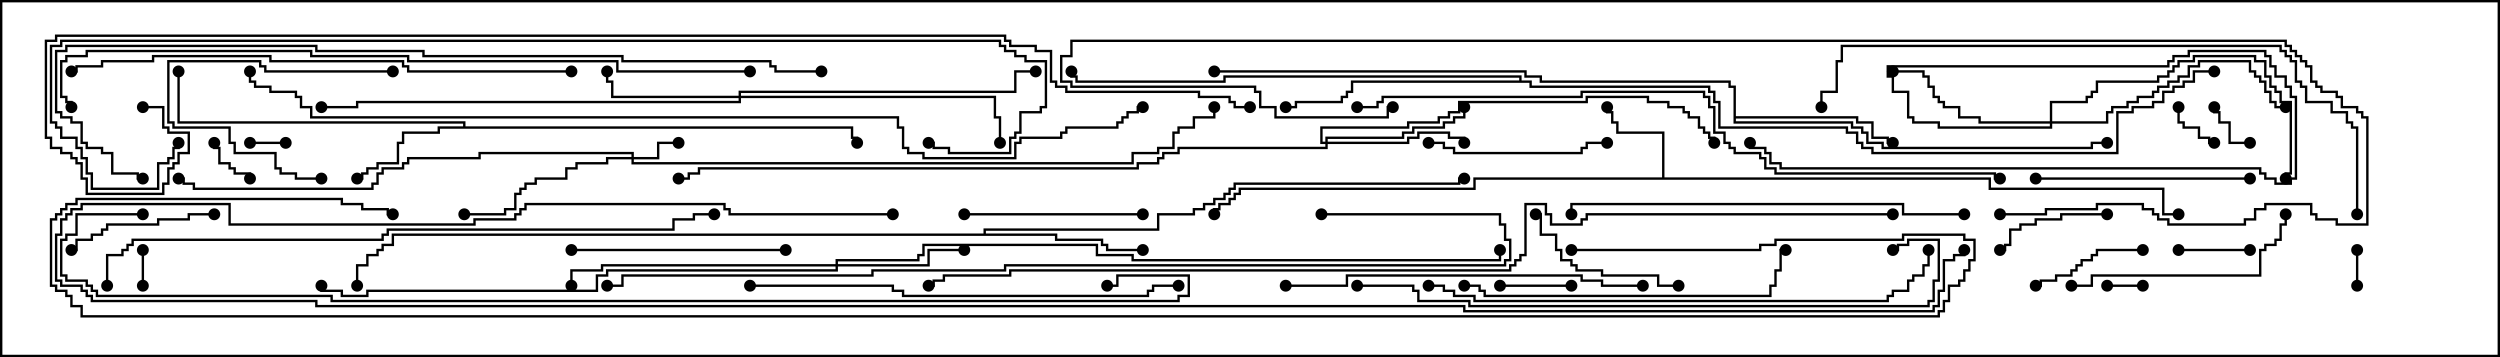 <svg version="1.1" width="105" height="15" xmlns="http://www.w3.org/2000/svg"><path d="M69.807,7.45L69.807,5.621L67.879,5.621L67.879,5.193L67.664,5.193L67.664,4.764L67.45,4.764L67.45,4.5L67.55,4.5L67.55,4.664L67.764,4.664L67.764,5.093L67.979,5.093L67.979,5.521L69.907,5.521L69.907,7.45L83.621,7.45L83.621,7.879L90.907,7.879L90.907,8.95L91.5,8.95L91.5,9.05L90.807,9.05L90.807,7.979L83.521,7.979L83.521,7.55L61.979,7.55L61.979,7.979L52.121,7.979L52.121,8.193L51.907,8.193L51.907,8.407L51.693,8.407L51.693,8.621L51.264,8.621L51.264,8.836L51.05,8.836L51.05,9L50.95,9L50.95,8.736L51.164,8.736L51.164,8.521L51.593,8.521L51.593,8.307L51.807,8.307L51.807,8.093L52.021,8.093L52.021,7.879L61.879,7.879L61.879,7.45z" stroke="none"/><path d="M19.45,5.307L19.45,5.193L7.45,5.193L7.45,3L7.55,3L7.55,5.093L19.55,5.093L19.55,5.307L35.836,5.307L35.836,5.736L36.05,5.736L36.05,6L35.95,6L35.95,5.836L35.736,5.836L35.736,5.407L18.479,5.407L18.479,5.621L16.979,5.621L16.979,6.05L16.764,6.05L16.764,6.907L15.907,6.907L15.907,7.121L15.479,7.121L15.479,7.336L15.264,7.336L15.264,7.55L15,7.55L15,7.45L15.164,7.45L15.164,7.236L15.379,7.236L15.379,7.021L15.807,7.021L15.807,6.807L16.664,6.807L16.664,5.95L16.879,5.95L16.879,5.521L18.379,5.521L18.379,5.307z" stroke="none"/><path d="M41.307,9.807L41.307,9.593L48.593,9.593L48.593,8.95L50.093,8.95L50.093,8.736L50.521,8.736L50.521,8.521L50.95,8.521L50.95,8.307L51.379,8.307L51.379,8.093L51.593,8.093L51.593,7.879L51.807,7.879L51.807,7.664L61.236,7.664L61.236,7.45L61.5,7.45L61.5,7.55L61.336,7.55L61.336,7.764L51.907,7.764L51.907,7.979L51.693,7.979L51.693,8.193L51.479,8.193L51.479,8.407L51.05,8.407L51.05,8.621L50.621,8.621L50.621,8.836L50.193,8.836L50.193,9.05L48.693,9.05L48.693,9.693L41.407,9.693L41.407,9.807L44.407,9.807L44.407,10.021L46.336,10.021L46.336,10.236L46.55,10.236L46.55,10.45L48,10.45L48,10.55L46.45,10.55L46.45,10.336L46.236,10.336L46.236,10.121L44.307,10.121L44.307,9.907L16.55,9.907L16.55,10.336L16.121,10.336L16.121,10.55L15.907,10.55L15.907,10.764L15.479,10.764L15.479,11.193L15.05,11.193L15.05,12L14.95,12L14.95,11.093L15.379,11.093L15.379,10.664L15.807,10.664L15.807,10.45L16.021,10.45L16.021,10.236L16.45,10.236L16.45,9.807z" stroke="none"/><path d="M72.807,3.693L72.593,3.693L72.593,3.479L64.664,3.479L64.664,3.264L64.021,3.264L64.021,3.05L51,3.05L51,2.95L64.121,2.95L64.121,3.164L64.764,3.164L64.764,3.379L72.693,3.379L72.693,3.593L72.907,3.593L72.907,4.879L78.05,4.879L78.05,5.093L78.693,5.093L78.693,5.736L79.336,5.736L79.336,5.95L79.5,5.95L79.5,6.05L79.236,6.05L79.236,5.836L78.593,5.836L78.593,5.193L77.95,5.193L77.95,4.979L72.907,4.979L72.907,5.093L77.836,5.093L77.836,5.307L78.264,5.307L78.264,5.521L78.479,5.521L78.479,5.95L79.121,5.95L79.121,6.164L87.807,6.164L87.807,5.95L88.5,5.95L88.5,6.05L87.907,6.05L87.907,6.264L79.021,6.264L79.021,6.05L78.379,6.05L78.379,5.621L78.164,5.621L78.164,5.407L77.736,5.407L77.736,5.193L72.807,5.193z" stroke="none"/><path d="M63.807,3.379L63.807,3.264L51.479,3.264L51.479,3.479L45.164,3.479L45.164,3.264L44.95,3.264L44.95,3L45.05,3L45.05,3.164L45.264,3.164L45.264,3.379L51.379,3.379L51.379,3.164L63.907,3.164L63.907,3.379L64.336,3.379L64.336,3.593L71.836,3.593L71.836,3.807L72.05,3.807L72.05,4.236L72.264,4.236L72.264,5.307L77.621,5.307L77.621,5.521L78.05,5.521L78.05,5.95L78.264,5.95L78.264,6.164L78.693,6.164L78.693,6.379L88.879,6.379L88.879,4.664L89.521,4.664L89.521,4.45L90.379,4.45L90.379,4.236L90.807,4.236L90.807,3.807L91.236,3.807L91.236,3.593L91.664,3.593L91.664,3.379L92.093,3.379L92.093,2.95L93,2.95L93,3.05L92.193,3.05L92.193,3.479L91.764,3.479L91.764,3.693L91.336,3.693L91.336,3.907L90.907,3.907L90.907,4.336L90.479,4.336L90.479,4.55L89.621,4.55L89.621,4.764L88.979,4.764L88.979,6.479L78.593,6.479L78.593,6.264L78.164,6.264L78.164,6.05L77.95,6.05L77.95,5.621L77.521,5.621L77.521,5.407L72.164,5.407L72.164,4.336L71.95,4.336L71.95,3.907L71.736,3.907L71.736,3.693L64.236,3.693L64.236,3.479L56.836,3.479L56.836,3.907L56.621,3.907L56.621,4.121L56.407,4.121L56.407,4.336L54.479,4.336L54.479,4.55L54,4.55L54,4.45L54.379,4.45L54.379,4.236L56.307,4.236L56.307,4.021L56.521,4.021L56.521,3.807L56.736,3.807L56.736,3.379z" stroke="none"/><path d="M26.521,6.593L26.521,6.479L20.193,6.479L20.193,6.693L17.193,6.693L17.193,6.907L16.979,6.907L16.979,7.121L16.121,7.121L16.121,7.336L15.907,7.336L15.907,7.764L15.693,7.764L15.693,7.979L8.093,7.979L8.093,7.764L7.664,7.764L7.664,7.55L7.5,7.55L7.5,7.45L7.764,7.45L7.764,7.664L8.193,7.664L8.193,7.879L15.593,7.879L15.593,7.664L15.807,7.664L15.807,7.236L16.021,7.236L16.021,7.021L16.879,7.021L16.879,6.807L17.093,6.807L17.093,6.593L20.093,6.593L20.093,6.379L26.621,6.379L26.621,6.593L27.593,6.593L27.593,5.95L28.5,5.95L28.5,6.05L27.693,6.05L27.693,6.693L26.621,6.693L26.621,6.807L47.521,6.807L47.521,6.379L48.593,6.379L48.593,6.164L49.236,6.164L49.236,5.521L49.45,5.521L49.45,5.307L50.093,5.307L50.093,4.879L50.95,4.879L50.95,4.5L51.05,4.5L51.05,4.979L50.193,4.979L50.193,5.407L49.55,5.407L49.55,5.621L49.336,5.621L49.336,6.264L48.693,6.264L48.693,6.479L47.621,6.479L47.621,6.907L26.521,6.907L26.521,6.693L25.55,6.693L25.55,6.907L24.264,6.907L24.264,7.121L23.836,7.121L23.836,7.55L22.55,7.55L22.55,7.764L22.121,7.764L22.121,7.979L21.907,7.979L21.907,8.193L21.693,8.193L21.693,8.836L21.264,8.836L21.264,9.05L19.5,9.05L19.5,8.95L21.164,8.95L21.164,8.736L21.593,8.736L21.593,8.093L21.807,8.093L21.807,7.879L22.021,7.879L22.021,7.664L22.45,7.664L22.45,7.45L23.736,7.45L23.736,7.021L24.164,7.021L24.164,6.807L25.45,6.807L25.45,6.593z" stroke="none"/><path d="M35.093,11.093L35.093,10.879L38.521,10.879L38.521,10.664L38.736,10.664L38.736,10.236L46.121,10.236L46.121,10.664L47.621,10.664L47.621,10.879L62.95,10.879L62.95,10.5L63.05,10.5L63.05,10.979L47.521,10.979L47.521,10.764L46.021,10.764L46.021,10.336L38.836,10.336L38.836,10.764L38.621,10.764L38.621,10.979L35.193,10.979L35.193,11.093L38.95,11.093L38.95,10.45L40.5,10.45L40.5,10.55L39.05,10.55L39.05,11.193L35.193,11.193L35.193,11.407L25.55,11.407L25.55,11.621L25.121,11.621L25.121,12.264L15.479,12.264L15.479,12.479L14.307,12.479L14.307,12.264L13.45,12.264L13.45,12L13.55,12L13.55,12.164L14.407,12.164L14.407,12.379L15.379,12.379L15.379,12.164L25.021,12.164L25.021,11.521L25.45,11.521L25.45,11.307L35.093,11.307L35.093,11.193L25.336,11.193L25.336,11.407L24.05,11.407L24.05,12L23.95,12L23.95,11.307L25.236,11.307L25.236,11.093z" stroke="none"/><path d="M31.021,4.021L31.021,3.807L42.593,3.807L42.593,2.95L43.5,2.95L43.5,3.05L42.693,3.05L42.693,3.907L31.121,3.907L31.121,4.021L41.836,4.021L41.836,4.879L42.05,4.879L42.05,6L41.95,6L41.95,4.979L41.736,4.979L41.736,4.121L31.121,4.121L31.121,4.336L15.05,4.336L15.05,4.55L13.5,4.55L13.5,4.45L14.95,4.45L14.95,4.236L31.021,4.236L31.021,4.121L25.664,4.121L25.664,3.479L25.45,3.479L25.45,3L25.55,3L25.55,3.379L25.764,3.379L25.764,4.021z" stroke="none"/><path d="M55.664,5.95L55.664,5.736L58.879,5.736L58.879,5.521L59.307,5.521L59.307,5.307L60.593,5.307L60.593,5.093L61.021,5.093L61.021,4.879L61.45,4.879L61.45,4.5L61.55,4.5L61.55,4.979L61.121,4.979L61.121,5.193L60.693,5.193L60.693,5.407L59.407,5.407L59.407,5.621L58.979,5.621L58.979,5.836L55.764,5.836L55.764,5.95L59.093,5.95L59.093,5.736L59.521,5.736L59.521,5.521L60.907,5.521L60.907,5.736L61.55,5.736L61.55,6L61.45,6L61.45,5.836L60.807,5.836L60.807,5.621L59.621,5.621L59.621,5.836L59.193,5.836L59.193,6.05L55.764,6.05L55.764,6.264L49.55,6.264L49.55,6.479L48.907,6.479L48.907,6.693L48.693,6.693L48.693,6.907L47.836,6.907L47.836,7.121L29.407,7.121L29.407,7.336L28.979,7.336L28.979,7.55L28.5,7.55L28.5,7.45L28.879,7.45L28.879,7.236L29.307,7.236L29.307,7.021L47.736,7.021L47.736,6.807L48.593,6.807L48.593,6.593L48.807,6.593L48.807,6.379L49.45,6.379L49.45,6.164L55.664,6.164L55.664,6.05L55.45,6.05L55.45,5.307L59.093,5.307L59.093,5.093L60.379,5.093L60.379,4.879L60.807,4.879L60.807,4.664L61.236,4.664L61.236,4.236L66.593,4.236L66.593,4.021L69.264,4.021L69.264,4.236L70.121,4.236L70.121,4.45L70.764,4.45L70.764,4.664L70.979,4.664L70.979,4.879L71.407,4.879L71.407,5.307L71.621,5.307L71.621,5.521L71.836,5.521L71.836,5.736L72.05,5.736L72.05,6L71.95,6L71.95,5.836L71.736,5.836L71.736,5.621L71.521,5.621L71.521,5.407L71.307,5.407L71.307,4.979L70.879,4.979L70.879,4.764L70.664,4.764L70.664,4.55L70.021,4.55L70.021,4.336L69.164,4.336L69.164,4.121L66.693,4.121L66.693,4.336L61.336,4.336L61.336,4.764L60.907,4.764L60.907,4.979L60.479,4.979L60.479,5.193L59.193,5.193L59.193,5.407L55.55,5.407L55.55,5.95z" stroke="none"/><path d="M86.093,5.093L86.093,4.236L87.593,4.236L87.593,4.021L87.807,4.021L87.807,3.807L88.021,3.807L88.021,3.379L90.593,3.379L90.593,3.164L91.021,3.164L91.021,2.95L91.236,2.95L91.236,2.736L91.45,2.736L91.45,2.521L92.093,2.521L92.093,2.307L94.764,2.307L94.764,2.521L95.193,2.521L95.193,3.164L95.407,3.164L95.407,3.593L95.621,3.593L95.621,3.807L95.836,3.807L95.836,4.236L96.264,4.236L96.264,7.336L96.05,7.336L96.05,7.5L95.95,7.5L95.95,7.236L96.164,7.236L96.164,4.336L95.736,4.336L95.736,3.907L95.521,3.907L95.521,3.693L95.307,3.693L95.307,3.264L95.093,3.264L95.093,2.621L94.664,2.621L94.664,2.407L92.193,2.407L92.193,2.621L91.55,2.621L91.55,2.836L91.336,2.836L91.336,3.05L91.121,3.05L91.121,3.264L90.693,3.264L90.693,3.479L88.121,3.479L88.121,3.907L87.907,3.907L87.907,4.121L87.693,4.121L87.693,4.336L86.193,4.336L86.193,5.093L88.45,5.093L88.45,4.664L88.664,4.664L88.664,4.45L89.307,4.45L89.307,4.236L89.736,4.236L89.736,4.021L90.379,4.021L90.379,3.807L90.593,3.807L90.593,3.593L91.021,3.593L91.021,3.379L91.45,3.379L91.45,3.164L91.879,3.164L91.879,2.736L92.307,2.736L92.307,2.521L94.55,2.521L94.55,2.95L94.764,2.95L94.764,3.164L94.979,3.164L94.979,3.379L95.193,3.379L95.193,3.807L95.407,3.807L95.407,4.236L95.621,4.236L95.621,4.45L96,4.45L96,4.55L95.521,4.55L95.521,4.336L95.307,4.336L95.307,3.907L95.093,3.907L95.093,3.479L94.879,3.479L94.879,3.264L94.664,3.264L94.664,3.05L94.45,3.05L94.45,2.621L92.407,2.621L92.407,2.836L91.979,2.836L91.979,3.264L91.55,3.264L91.55,3.479L91.121,3.479L91.121,3.693L90.693,3.693L90.693,3.907L90.479,3.907L90.479,4.121L89.836,4.121L89.836,4.336L89.407,4.336L89.407,4.55L88.764,4.55L88.764,4.764L88.55,4.764L88.55,5.193L86.193,5.193L86.193,5.407L81.379,5.407L81.379,5.193L80.307,5.193L80.307,4.979L80.093,4.979L80.093,3.907L79.45,3.907L79.45,3.264L79.236,3.264L79.236,2.736L91.021,2.736L91.021,2.521L91.236,2.521L91.236,2.307L91.879,2.307L91.879,2.093L95.193,2.093L95.193,2.307L95.407,2.307L95.407,2.736L95.621,2.736L95.621,3.164L96.05,3.164L96.05,3.593L96.264,3.593L96.264,4.021L96.479,4.021L96.479,7.55L96.264,7.55L96.264,7.764L95.521,7.764L95.521,7.55L95.093,7.55L95.093,7.336L94.879,7.336L94.879,7.121L74.736,7.121L74.736,6.907L74.307,6.907L74.307,6.479L74.093,6.479L74.093,6.264L73.45,6.264L73.45,6L73.55,6L73.55,6.164L74.193,6.164L74.193,6.379L74.407,6.379L74.407,6.807L74.836,6.807L74.836,7.021L94.979,7.021L94.979,7.236L95.193,7.236L95.193,7.45L95.621,7.45L95.621,7.664L96.164,7.664L96.164,7.45L96.379,7.45L96.379,4.121L96.164,4.121L96.164,3.693L95.95,3.693L95.95,3.264L95.521,3.264L95.521,2.836L95.307,2.836L95.307,2.407L95.093,2.407L95.093,2.193L91.979,2.193L91.979,2.407L91.336,2.407L91.336,2.621L91.121,2.621L91.121,2.836L79.336,2.836L79.336,3.164L79.55,3.164L79.55,3.807L80.193,3.807L80.193,4.879L80.407,4.879L80.407,5.093L81.479,5.093L81.479,5.307L86.093,5.307L86.093,5.193L83.093,5.193L83.093,4.979L82.236,4.979L82.236,4.55L81.593,4.55L81.593,4.336L81.379,4.336L81.379,4.121L81.164,4.121L81.164,3.693L80.95,3.693L80.95,3.264L80.736,3.264L80.736,3.05L79.5,3.05L79.5,2.95L80.836,2.95L80.836,3.164L81.05,3.164L81.05,3.593L81.264,3.593L81.264,4.021L81.479,4.021L81.479,4.236L81.693,4.236L81.693,4.45L82.336,4.45L82.336,4.879L83.193,4.879L83.193,5.093z" stroke="none"/><path d="M6.05,12L5.95,12L5.95,10.5L6.05,10.5z" stroke="none"/><path d="M88.5,12.05L88.5,11.95L90,11.95L90,12.05z" stroke="none"/><path d="M12,5.95L12,6.05L10.5,6.05L10.5,5.95z" stroke="none"/><path d="M98.95,10.5L99.05,10.5L99.05,12L98.95,12z" stroke="none"/><path d="M10.55,7.5L10.45,7.5L10.45,7.336L9.807,7.336L9.807,7.121L9.593,7.121L9.593,6.907L9.164,6.907L9.164,6.264L8.95,6.264L8.95,6L9.05,6L9.05,6.164L9.264,6.164L9.264,6.807L9.693,6.807L9.693,7.021L9.907,7.021L9.907,7.236L10.55,7.236z" stroke="none"/><path d="M94.5,5.95L94.5,6.05L93.593,6.05L93.593,5.193L93.164,5.193L93.164,4.764L92.95,4.764L92.95,4.5L93.05,4.5L93.05,4.664L93.264,4.664L93.264,5.093L93.693,5.093L93.693,5.95z" stroke="none"/><path d="M91.45,4.5L91.55,4.5L91.55,5.093L91.764,5.093L91.764,5.307L92.407,5.307L92.407,5.736L92.836,5.736L92.836,5.95L93,5.95L93,6.05L92.736,6.05L92.736,5.836L92.307,5.836L92.307,5.407L91.664,5.407L91.664,5.193L91.45,5.193z" stroke="none"/><path d="M94.5,10.45L94.5,10.55L91.5,10.55L91.5,10.45z" stroke="none"/><path d="M66,11.95L66,12.05L63,12.05L63,11.95z" stroke="none"/><path d="M88.5,8.95L88.5,9.05L86.621,9.05L86.621,9.264L85.55,9.264L85.55,9.479L84.907,9.479L84.907,9.693L84.479,9.693L84.479,10.336L84.264,10.336L84.264,10.55L84,10.55L84,10.45L84.164,10.45L84.164,10.236L84.379,10.236L84.379,9.593L84.807,9.593L84.807,9.379L85.45,9.379L85.45,9.164L86.521,9.164L86.521,8.95z" stroke="none"/><path d="M90,10.45L90,10.55L88.121,10.55L88.121,10.764L87.907,10.764L87.907,10.979L87.479,10.979L87.479,11.193L87.264,11.193L87.264,11.407L87.05,11.407L87.05,11.621L86.407,11.621L86.407,11.836L85.764,11.836L85.764,12.05L85.5,12.05L85.5,11.95L85.664,11.95L85.664,11.736L86.307,11.736L86.307,11.521L86.95,11.521L86.95,11.307L87.164,11.307L87.164,11.093L87.379,11.093L87.379,10.879L87.807,10.879L87.807,10.664L88.021,10.664L88.021,10.45z" stroke="none"/><path d="M16.5,2.95L16.5,3.05L11.093,3.05L11.093,2.836L10.879,2.836L10.879,2.621L7.121,2.621L7.121,5.093L7.336,5.093L7.336,5.307L9.693,5.307L9.693,5.95L9.907,5.95L9.907,6.379L11.621,6.379L11.621,7.021L11.836,7.021L11.836,7.236L12.479,7.236L12.479,7.45L13.5,7.45L13.5,7.55L12.379,7.55L12.379,7.336L11.736,7.336L11.736,7.121L11.521,7.121L11.521,6.479L9.807,6.479L9.807,6.05L9.593,6.05L9.593,5.407L7.236,5.407L7.236,5.193L7.021,5.193L7.021,2.521L10.979,2.521L10.979,2.736L11.193,2.736L11.193,2.95z" stroke="none"/><path d="M9,8.95L9,9.05L7.979,9.05L7.979,9.264L6.693,9.264L6.693,9.479L4.55,9.479L4.55,9.693L4.336,9.693L4.336,9.907L3.907,9.907L3.907,10.121L3.264,10.121L3.264,10.55L3,10.55L3,10.45L3.164,10.45L3.164,10.021L3.807,10.021L3.807,9.807L4.236,9.807L4.236,9.593L4.45,9.593L4.45,9.379L6.593,9.379L6.593,9.164L7.879,9.164L7.879,8.95z" stroke="none"/><path d="M70.5,11.95L70.5,12.05L69.593,12.05L69.593,11.621L67.236,11.621L67.236,11.407L66.164,11.407L66.164,11.193L65.95,11.193L65.95,10.979L65.521,10.979L65.521,10.55L65.307,10.55L65.307,9.907L64.664,9.907L64.664,9.05L64.5,9.05L64.5,8.95L64.764,8.95L64.764,9.807L65.407,9.807L65.407,10.45L65.621,10.45L65.621,10.879L66.05,10.879L66.05,11.093L66.264,11.093L66.264,11.307L67.336,11.307L67.336,11.521L69.693,11.521L69.693,11.95z" stroke="none"/><path d="M48,8.95L48,9.05L40.5,9.05L40.5,8.95z" stroke="none"/><path d="M60,6.05L60,5.95L60.693,5.95L60.693,6.164L61.121,6.164L61.121,6.379L66.379,6.379L66.379,6.164L66.593,6.164L66.593,5.95L67.5,5.95L67.5,6.05L66.693,6.05L66.693,6.264L66.479,6.264L66.479,6.479L61.021,6.479L61.021,6.264L60.593,6.264L60.593,6.05z" stroke="none"/><path d="M85.5,7.55L85.5,7.45L94.5,7.45L94.5,7.55z" stroke="none"/><path d="M33,10.45L33,10.55L24,10.55L24,10.45z" stroke="none"/><path d="M87,12.05L87,11.95L87.807,11.95L87.807,11.521L94.879,11.521L94.879,10.45L95.093,10.45L95.093,10.236L95.521,10.236L95.521,10.021L95.736,10.021L95.736,9.379L95.95,9.379L95.95,9L96.05,9L96.05,9.479L95.836,9.479L95.836,10.121L95.621,10.121L95.621,10.336L95.193,10.336L95.193,10.55L94.979,10.55L94.979,11.621L87.907,11.621L87.907,12.05z" stroke="none"/><path d="M61.5,12.05L61.5,11.95L62.193,11.95L62.193,12.164L62.407,12.164L62.407,12.379L74.307,12.379L74.307,11.95L74.521,11.95L74.521,11.307L74.736,11.307L74.736,10.45L75,10.45L75,10.55L74.836,10.55L74.836,11.407L74.621,11.407L74.621,12.05L74.407,12.05L74.407,12.479L62.307,12.479L62.307,12.264L62.093,12.264L62.093,12.05z" stroke="none"/><path d="M69,11.95L69,12.05L67.236,12.05L67.236,11.836L66.379,11.836L66.379,11.621L56.621,11.621L56.621,12.05L54,12.05L54,11.95L56.521,11.95L56.521,11.521L66.479,11.521L66.479,11.736L67.336,11.736L67.336,11.95z" stroke="none"/><path d="M82.5,8.95L82.5,9.05L79.879,9.05L79.879,8.621L66.05,8.621L66.05,9L65.95,9L65.95,8.521L79.979,8.521L79.979,8.95z" stroke="none"/><path d="M31.5,12.05L31.5,11.95L37.55,11.95L37.55,12.164L37.979,12.164L37.979,12.379L48.164,12.379L48.164,12.164L48.379,12.164L48.379,11.95L49.5,11.95L49.5,12.05L48.479,12.05L48.479,12.264L48.264,12.264L48.264,12.479L37.879,12.479L37.879,12.264L37.45,12.264L37.45,12.05z" stroke="none"/><path d="M24,2.95L24,3.05L17.093,3.05L17.093,2.836L16.879,2.836L16.879,2.621L11.307,2.621L11.307,2.407L6.479,2.407L6.479,2.621L4.336,2.621L4.336,2.836L3.264,2.836L3.264,3.05L3,3.05L3,2.95L3.164,2.95L3.164,2.736L4.236,2.736L4.236,2.521L6.379,2.521L6.379,2.307L11.407,2.307L11.407,2.521L16.979,2.521L16.979,2.736L17.193,2.736L17.193,2.95z" stroke="none"/><path d="M60,12.05L60,11.95L60.693,11.95L60.693,12.164L61.121,12.164L61.121,12.379L61.979,12.379L61.979,12.593L79.236,12.593L79.236,12.379L79.45,12.379L79.45,12.164L80.093,12.164L80.093,11.736L80.307,11.736L80.307,11.521L80.736,11.521L80.736,11.093L80.95,11.093L80.95,10.5L81.05,10.5L81.05,11.193L80.836,11.193L80.836,11.621L80.407,11.621L80.407,11.836L80.193,11.836L80.193,12.264L79.55,12.264L79.55,12.479L79.336,12.479L79.336,12.693L61.879,12.693L61.879,12.479L61.021,12.479L61.021,12.264L60.593,12.264L60.593,12.05z" stroke="none"/><path d="M57,12.05L57,11.95L59.407,11.95L59.407,12.164L59.621,12.164L59.621,12.593L61.764,12.593L61.764,12.807L80.95,12.807L80.95,12.593L81.164,12.593L81.164,11.736L81.379,11.736L81.379,10.121L80.193,10.121L80.193,10.336L79.764,10.336L79.764,10.55L79.5,10.55L79.5,10.45L79.664,10.45L79.664,10.236L80.093,10.236L80.093,10.021L81.479,10.021L81.479,11.836L81.264,11.836L81.264,12.693L81.05,12.693L81.05,12.907L61.664,12.907L61.664,12.693L59.521,12.693L59.521,12.264L59.307,12.264L59.307,12.05z" stroke="none"/><path d="M99.05,9L98.95,9L98.95,5.407L98.736,5.407L98.736,5.193L98.521,5.193L98.521,4.764L97.879,4.764L97.879,4.336L96.807,4.336L96.807,3.693L96.593,3.693L96.593,3.479L96.379,3.479L96.379,2.621L96.164,2.621L96.164,2.407L95.95,2.407L95.95,2.193L95.736,2.193L95.736,1.979L77.407,1.979L77.407,2.621L77.193,2.621L77.193,3.907L76.55,3.907L76.55,4.5L76.45,4.5L76.45,3.807L77.093,3.807L77.093,2.521L77.307,2.521L77.307,1.879L95.836,1.879L95.836,2.093L96.05,2.093L96.05,2.307L96.264,2.307L96.264,2.521L96.479,2.521L96.479,3.379L96.693,3.379L96.693,3.593L96.907,3.593L96.907,4.236L97.979,4.236L97.979,4.664L98.621,4.664L98.621,5.093L98.836,5.093L98.836,5.307L99.05,5.307z" stroke="none"/><path d="M4.55,12L4.45,12L4.45,10.664L5.093,10.664L5.093,10.45L5.307,10.45L5.307,10.236L5.521,10.236L5.521,10.021L16.021,10.021L16.021,9.807L16.236,9.807L16.236,9.593L28.236,9.593L28.236,9.164L29.093,9.164L29.093,8.95L30,8.95L30,9.05L29.193,9.05L29.193,9.264L28.336,9.264L28.336,9.693L16.336,9.693L16.336,9.907L16.121,9.907L16.121,10.121L5.621,10.121L5.621,10.336L5.407,10.336L5.407,10.55L5.193,10.55L5.193,10.764L4.55,10.764z" stroke="none"/><path d="M84,9.05L84,8.95L85.879,8.95L85.879,8.736L88.021,8.736L88.021,8.521L90.05,8.521L90.05,8.736L90.479,8.736L90.479,8.95L90.693,8.95L90.693,9.164L91.121,9.164L91.121,9.379L94.236,9.379L94.236,9.164L94.664,9.164L94.664,8.736L95.093,8.736L95.093,8.521L97.121,8.521L97.121,8.95L97.336,8.95L97.336,9.164L98.193,9.164L98.193,9.379L99.379,9.379L99.379,4.979L99.164,4.979L99.164,4.764L98.95,4.764L98.95,4.55L98.307,4.55L98.307,4.121L98.093,4.121L98.093,3.907L97.45,3.907L97.45,3.693L97.236,3.693L97.236,3.479L97.021,3.479L97.021,2.836L96.807,2.836L96.807,2.621L96.593,2.621L96.593,2.407L96.379,2.407L96.379,2.193L96.164,2.193L96.164,1.979L95.95,1.979L95.95,1.764L45.05,1.764L45.05,2.407L44.621,2.407L44.621,3.379L45.05,3.379L45.05,3.593L52.764,3.593L52.764,3.807L52.979,3.807L52.979,4.45L53.621,4.45L53.621,4.879L58.236,4.879L58.236,4.45L58.5,4.45L58.5,4.55L58.336,4.55L58.336,4.979L53.521,4.979L53.521,4.55L52.879,4.55L52.879,3.907L52.664,3.907L52.664,3.693L44.95,3.693L44.95,3.479L44.521,3.479L44.521,2.307L44.95,2.307L44.95,1.664L96.05,1.664L96.05,1.879L96.264,1.879L96.264,2.093L96.479,2.093L96.479,2.307L96.693,2.307L96.693,2.521L96.907,2.521L96.907,2.736L97.121,2.736L97.121,3.379L97.336,3.379L97.336,3.593L97.55,3.593L97.55,3.807L98.193,3.807L98.193,4.021L98.407,4.021L98.407,4.45L99.05,4.45L99.05,4.664L99.264,4.664L99.264,4.879L99.479,4.879L99.479,9.479L98.093,9.479L98.093,9.264L97.236,9.264L97.236,9.05L97.021,9.05L97.021,8.621L95.193,8.621L95.193,8.836L94.764,8.836L94.764,9.264L94.336,9.264L94.336,9.479L91.021,9.479L91.021,9.264L90.593,9.264L90.593,9.05L90.379,9.05L90.379,8.836L89.95,8.836L89.95,8.621L88.121,8.621L88.121,8.836L85.979,8.836L85.979,9.05z" stroke="none"/><path d="M57,4.55L57,4.45L57.807,4.45L57.807,4.236L58.021,4.236L58.021,4.021L66.379,4.021L66.379,3.807L71.621,3.807L71.621,4.021L71.836,4.021L71.836,4.45L72.05,4.45L72.05,5.521L72.479,5.521L72.479,5.95L72.693,5.95L72.693,6.164L72.907,6.164L72.907,6.379L73.979,6.379L73.979,6.593L74.193,6.593L74.193,7.021L74.621,7.021L74.621,7.236L83.836,7.236L83.836,7.45L84,7.45L84,7.55L83.736,7.55L83.736,7.336L74.521,7.336L74.521,7.121L74.093,7.121L74.093,6.693L73.879,6.693L73.879,6.479L72.807,6.479L72.807,6.264L72.593,6.264L72.593,6.05L72.379,6.05L72.379,5.621L71.95,5.621L71.95,4.55L71.736,4.55L71.736,4.121L71.521,4.121L71.521,3.907L66.479,3.907L66.479,4.121L58.121,4.121L58.121,4.336L57.907,4.336L57.907,4.55z" stroke="none"/><path d="M31.5,2.95L31.5,3.05L25.879,3.05L25.879,2.621L17.093,2.621L17.093,2.407L13.021,2.407L13.021,2.193L3.693,2.193L3.693,2.407L2.836,2.407L2.836,2.621L2.621,2.621L2.621,4.021L2.836,4.021L2.836,4.236L3.05,4.236L3.05,4.5L2.95,4.5L2.95,4.336L2.736,4.336L2.736,4.121L2.521,4.121L2.521,2.521L2.736,2.521L2.736,2.307L3.593,2.307L3.593,2.093L13.121,2.093L13.121,2.307L17.193,2.307L17.193,2.521L25.979,2.521L25.979,2.95z" stroke="none"/><path d="M34.5,2.95L34.5,3.05L32.521,3.05L32.521,2.836L32.307,2.836L32.307,2.621L26.093,2.621L26.093,2.407L17.736,2.407L17.736,2.193L13.236,2.193L13.236,1.979L2.836,1.979L2.836,2.193L2.407,2.193L2.407,4.664L2.621,4.664L2.621,4.879L3.05,4.879L3.05,5.093L3.479,5.093L3.479,5.95L3.693,5.95L3.693,6.164L4.336,6.164L4.336,6.379L4.764,6.379L4.764,7.236L5.836,7.236L5.836,7.45L6,7.45L6,7.55L5.736,7.55L5.736,7.336L4.664,7.336L4.664,6.479L4.236,6.479L4.236,6.264L3.593,6.264L3.593,6.05L3.379,6.05L3.379,5.193L2.95,5.193L2.95,4.979L2.521,4.979L2.521,4.764L2.307,4.764L2.307,2.093L2.736,2.093L2.736,1.879L13.336,1.879L13.336,2.093L17.836,2.093L17.836,2.307L26.193,2.307L26.193,2.521L32.407,2.521L32.407,2.736L32.621,2.736L32.621,2.95z" stroke="none"/><path d="M55.5,9.05L55.5,8.95L63.05,8.95L63.05,9.379L63.264,9.379L63.264,10.021L63.479,10.021L63.479,10.979L63.264,10.979L63.264,11.193L42.264,11.193L42.264,11.407L36.693,11.407L36.693,11.621L26.193,11.621L26.193,12.05L25.5,12.05L25.5,11.95L26.093,11.95L26.093,11.521L36.593,11.521L36.593,11.307L42.164,11.307L42.164,11.093L63.164,11.093L63.164,10.879L63.379,10.879L63.379,10.121L63.164,10.121L63.164,9.479L62.95,9.479L62.95,9.05z" stroke="none"/><path d="M7.45,6L7.55,6L7.55,6.264L7.336,6.264L7.336,6.693L7.121,6.693L7.121,6.907L6.693,6.907L6.693,7.979L3.807,7.979L3.807,7.336L3.593,7.336L3.593,6.693L3.379,6.693L3.379,6.264L3.164,6.264L3.164,5.836L2.521,5.836L2.521,5.407L2.307,5.407L2.307,5.193L2.093,5.193L2.093,1.879L2.521,1.879L2.521,1.664L42.05,1.664L42.05,1.879L42.264,1.879L42.264,2.093L42.693,2.093L42.693,2.307L43.121,2.307L43.121,2.521L43.979,2.521L43.979,4.55L43.764,4.55L43.764,4.764L42.907,4.764L42.907,5.621L42.693,5.621L42.693,5.836L42.479,5.836L42.479,6.479L39.807,6.479L39.807,6.264L39.164,6.264L39.164,6.05L39,6.05L39,5.95L39.264,5.95L39.264,6.164L39.907,6.164L39.907,6.379L42.379,6.379L42.379,5.736L42.593,5.736L42.593,5.521L42.807,5.521L42.807,4.664L43.664,4.664L43.664,4.45L43.879,4.45L43.879,2.621L43.021,2.621L43.021,2.407L42.593,2.407L42.593,2.193L42.164,2.193L42.164,1.979L41.95,1.979L41.95,1.764L2.621,1.764L2.621,1.979L2.193,1.979L2.193,5.093L2.407,5.093L2.407,5.307L2.621,5.307L2.621,5.736L3.264,5.736L3.264,6.164L3.479,6.164L3.479,6.593L3.693,6.593L3.693,7.236L3.907,7.236L3.907,7.879L6.593,7.879L6.593,6.807L7.021,6.807L7.021,6.593L7.236,6.593L7.236,6.164L7.45,6.164z" stroke="none"/><path d="M10.45,3L10.55,3L10.55,3.379L10.764,3.379L10.764,3.593L11.407,3.593L11.407,3.807L12.479,3.807L12.479,4.021L12.693,4.021L12.693,4.45L13.121,4.45L13.121,4.879L37.764,4.879L37.764,5.307L37.979,5.307L37.979,6.164L38.193,6.164L38.193,6.379L38.836,6.379L38.836,6.593L42.593,6.593L42.593,5.95L42.807,5.95L42.807,5.736L44.521,5.736L44.521,5.521L44.736,5.521L44.736,5.307L46.879,5.307L46.879,5.093L47.093,5.093L47.093,4.879L47.307,4.879L47.307,4.664L47.736,4.664L47.736,4.45L48,4.45L48,4.55L47.836,4.55L47.836,4.764L47.407,4.764L47.407,4.979L47.193,4.979L47.193,5.193L46.979,5.193L46.979,5.407L44.836,5.407L44.836,5.621L44.621,5.621L44.621,5.836L42.907,5.836L42.907,6.05L42.693,6.05L42.693,6.693L38.736,6.693L38.736,6.479L38.093,6.479L38.093,6.264L37.879,6.264L37.879,5.407L37.664,5.407L37.664,4.979L13.021,4.979L13.021,4.55L12.593,4.55L12.593,4.121L12.379,4.121L12.379,3.907L11.307,3.907L11.307,3.693L10.664,3.693L10.664,3.479L10.45,3.479z" stroke="none"/><path d="M6,8.95L6,9.05L3.264,9.05L3.264,9.907L2.836,9.907L2.836,10.121L2.621,10.121L2.621,11.521L2.836,11.521L2.836,11.736L3.693,11.736L3.693,11.95L3.907,11.95L3.907,12.164L4.121,12.164L4.121,12.379L13.979,12.379L13.979,12.593L49.45,12.593L49.45,12.379L49.879,12.379L49.879,11.621L46.979,11.621L46.979,12.05L46.5,12.05L46.5,11.95L46.879,11.95L46.879,11.521L49.979,11.521L49.979,12.479L49.55,12.479L49.55,12.693L13.879,12.693L13.879,12.479L4.021,12.479L4.021,12.264L3.807,12.264L3.807,12.05L3.593,12.05L3.593,11.836L2.736,11.836L2.736,11.621L2.521,11.621L2.521,10.021L2.736,10.021L2.736,9.807L3.164,9.807L3.164,8.95z" stroke="none"/><path d="M79.5,8.95L79.5,9.05L66.693,9.05L66.693,9.264L66.479,9.264L66.479,9.479L65.093,9.479L65.093,9.05L64.879,9.05L64.879,8.621L64.121,8.621L64.121,10.764L63.907,10.764L63.907,10.979L63.693,10.979L63.693,11.193L63.479,11.193L63.479,11.407L42.479,11.407L42.479,11.621L39.693,11.621L39.693,11.836L39.264,11.836L39.264,12.05L39,12.05L39,11.95L39.164,11.95L39.164,11.736L39.593,11.736L39.593,11.521L42.379,11.521L42.379,11.307L63.379,11.307L63.379,11.093L63.593,11.093L63.593,10.879L63.807,10.879L63.807,10.664L64.021,10.664L64.021,8.521L64.979,8.521L64.979,8.95L65.193,8.95L65.193,9.379L66.379,9.379L66.379,9.164L66.593,9.164L66.593,8.95z" stroke="none"/><path d="M37.5,8.95L37.5,9.05L30.593,9.05L30.593,8.836L30.379,8.836L30.379,8.621L22.121,8.621L22.121,8.836L21.907,8.836L21.907,9.05L21.693,9.05L21.693,9.264L19.979,9.264L19.979,9.479L9.593,9.479L9.593,8.621L3.479,8.621L3.479,8.836L3.05,8.836L3.05,9.05L2.836,9.05L2.836,9.264L2.621,9.264L2.621,9.907L2.407,9.907L2.407,11.736L2.621,11.736L2.621,11.95L3.479,11.95L3.479,12.164L3.693,12.164L3.693,12.379L3.907,12.379L3.907,12.593L13.336,12.593L13.336,12.807L61.55,12.807L61.55,13.021L81.164,13.021L81.164,12.807L81.379,12.807L81.379,12.164L81.593,12.164L81.593,10.879L82.021,10.879L82.021,10.664L82.45,10.664L82.45,10.5L82.55,10.5L82.55,10.764L82.121,10.764L82.121,10.979L81.693,10.979L81.693,12.264L81.479,12.264L81.479,12.907L81.264,12.907L81.264,13.121L61.45,13.121L61.45,12.907L13.236,12.907L13.236,12.693L3.807,12.693L3.807,12.479L3.593,12.479L3.593,12.264L3.379,12.264L3.379,12.05L2.521,12.05L2.521,11.836L2.307,11.836L2.307,9.807L2.521,9.807L2.521,9.164L2.736,9.164L2.736,8.95L2.95,8.95L2.95,8.736L3.379,8.736L3.379,8.521L9.693,8.521L9.693,9.379L19.879,9.379L19.879,9.164L21.593,9.164L21.593,8.95L21.807,8.95L21.807,8.736L22.021,8.736L22.021,8.521L30.479,8.521L30.479,8.736L30.693,8.736L30.693,8.95z" stroke="none"/><path d="M6,4.55L6,4.45L6.907,4.45L6.907,5.307L7.121,5.307L7.121,5.521L7.979,5.521L7.979,6.479L7.55,6.479L7.55,6.907L7.336,6.907L7.336,7.121L7.121,7.121L7.121,7.764L6.907,7.764L6.907,8.193L3.593,8.193L3.593,7.55L3.379,7.55L3.379,6.907L3.164,6.907L3.164,6.693L2.95,6.693L2.95,6.479L2.521,6.479L2.521,6.264L2.093,6.264L2.093,5.836L1.879,5.836L1.879,1.664L2.307,1.664L2.307,1.45L42.264,1.45L42.264,1.664L42.479,1.664L42.479,1.879L43.55,1.879L43.55,2.093L44.193,2.093L44.193,3.379L44.407,3.379L44.407,3.593L44.836,3.593L44.836,3.807L50.407,3.807L50.407,4.021L51.693,4.021L51.693,4.236L51.907,4.236L51.907,4.45L52.5,4.45L52.5,4.55L51.807,4.55L51.807,4.336L51.593,4.336L51.593,4.121L50.307,4.121L50.307,3.907L44.736,3.907L44.736,3.693L44.307,3.693L44.307,3.479L44.093,3.479L44.093,2.193L43.45,2.193L43.45,1.979L42.379,1.979L42.379,1.764L42.164,1.764L42.164,1.55L2.407,1.55L2.407,1.764L1.979,1.764L1.979,5.736L2.193,5.736L2.193,6.164L2.621,6.164L2.621,6.379L3.05,6.379L3.05,6.593L3.264,6.593L3.264,6.807L3.479,6.807L3.479,7.45L3.693,7.45L3.693,8.093L6.807,8.093L6.807,7.664L7.021,7.664L7.021,7.021L7.236,7.021L7.236,6.807L7.45,6.807L7.45,6.379L7.879,6.379L7.879,5.621L7.021,5.621L7.021,5.407L6.807,5.407L6.807,4.55z" stroke="none"/><path d="M66,10.55L66,10.45L73.879,10.45L73.879,10.236L74.521,10.236L74.521,10.021L79.879,10.021L79.879,9.807L82.55,9.807L82.55,10.021L82.979,10.021L82.979,10.979L82.764,10.979L82.764,11.407L82.55,11.407L82.55,11.836L82.336,11.836L82.336,12.05L81.907,12.05L81.907,12.693L81.693,12.693L81.693,13.121L81.479,13.121L81.479,13.336L3.379,13.336L3.379,12.907L2.95,12.907L2.95,12.479L2.736,12.479L2.736,12.264L2.307,12.264L2.307,12.05L2.093,12.05L2.093,9.164L2.307,9.164L2.307,8.95L2.521,8.95L2.521,8.736L2.736,8.736L2.736,8.521L3.164,8.521L3.164,8.307L14.407,8.307L14.407,8.521L15.264,8.521L15.264,8.736L16.336,8.736L16.336,8.95L16.5,8.95L16.5,9.05L16.236,9.05L16.236,8.836L15.164,8.836L15.164,8.621L14.307,8.621L14.307,8.407L3.264,8.407L3.264,8.621L2.836,8.621L2.836,8.836L2.621,8.836L2.621,9.05L2.407,9.05L2.407,9.264L2.193,9.264L2.193,11.95L2.407,11.95L2.407,12.164L2.836,12.164L2.836,12.379L3.05,12.379L3.05,12.807L3.479,12.807L3.479,13.236L81.379,13.236L81.379,13.021L81.593,13.021L81.593,12.593L81.807,12.593L81.807,11.95L82.236,11.95L82.236,11.736L82.45,11.736L82.45,11.307L82.664,11.307L82.664,10.879L82.879,10.879L82.879,10.121L82.45,10.121L82.45,9.907L79.979,9.907L79.979,10.121L74.621,10.121L74.621,10.336L73.979,10.336L73.979,10.55z" stroke="none"/><circle cx="67.5" cy="4.5" r="0.25" stroke-width="0" fill="#000" /><circle cx="51" cy="9" r="0.25" stroke-width="0" fill="#000" /><circle cx="91.5" cy="9" r="0.25" stroke-width="0" fill="#000" /><circle cx="15" cy="7.5" r="0.25" stroke-width="0" fill="#000" /><circle cx="7.5" cy="3" r="0.25" stroke-width="0" fill="#000" /><circle cx="36" cy="6" r="0.25" stroke-width="0" fill="#000" /><circle cx="48" cy="10.5" r="0.25" stroke-width="0" fill="#000" /><circle cx="61.5" cy="7.5" r="0.25" stroke-width="0" fill="#000" /><circle cx="15" cy="12" r="0.25" stroke-width="0" fill="#000" /><circle cx="79.5" cy="6" r="0.25" stroke-width="0" fill="#000" /><circle cx="88.5" cy="6" r="0.25" stroke-width="0" fill="#000" /><circle cx="51" cy="3" r="0.25" stroke-width="0" fill="#000" /><circle cx="54" cy="4.5" r="0.25" stroke-width="0" fill="#000" /><circle cx="45" cy="3" r="0.25" stroke-width="0" fill="#000" /><circle cx="93" cy="3" r="0.25" stroke-width="0" fill="#000" /><circle cx="28.5" cy="6" r="0.25" stroke-width="0" fill="#000" /><circle cx="19.5" cy="9" r="0.25" stroke-width="0" fill="#000" /><circle cx="7.5" cy="7.5" r="0.25" stroke-width="0" fill="#000" /><circle cx="51" cy="4.5" r="0.25" stroke-width="0" fill="#000" /><circle cx="40.5" cy="10.5" r="0.25" stroke-width="0" fill="#000" /><circle cx="24" cy="12" r="0.25" stroke-width="0" fill="#000" /><circle cx="13.5" cy="12" r="0.25" stroke-width="0" fill="#000" /><circle cx="63" cy="10.5" r="0.25" stroke-width="0" fill="#000" /><circle cx="25.5" cy="3" r="0.25" stroke-width="0" fill="#000" /><circle cx="42" cy="6" r="0.25" stroke-width="0" fill="#000" /><circle cx="43.5" cy="3" r="0.25" stroke-width="0" fill="#000" /><circle cx="13.5" cy="4.5" r="0.25" stroke-width="0" fill="#000" /><circle cx="61.5" cy="6" r="0.25" stroke-width="0" fill="#000" /><circle cx="61.5" cy="4.5" r="0.25" stroke-width="0" fill="#000" /><circle cx="72" cy="6" r="0.25" stroke-width="0" fill="#000" /><circle cx="28.5" cy="7.5" r="0.25" stroke-width="0" fill="#000" /><circle cx="79.5" cy="3" r="0.25" stroke-width="0" fill="#000" /><circle cx="96" cy="4.5" r="0.25" stroke-width="0" fill="#000" /><circle cx="96" cy="7.5" r="0.25" stroke-width="0" fill="#000" /><circle cx="73.5" cy="6" r="0.25" stroke-width="0" fill="#000" /><circle cx="6" cy="12" r="0.25" stroke-width="0" fill="#000" /><circle cx="6" cy="10.5" r="0.25" stroke-width="0" fill="#000" /><circle cx="88.5" cy="12" r="0.25" stroke-width="0" fill="#000" /><circle cx="90" cy="12" r="0.25" stroke-width="0" fill="#000" /><circle cx="12" cy="6" r="0.25" stroke-width="0" fill="#000" /><circle cx="10.5" cy="6" r="0.25" stroke-width="0" fill="#000" /><circle cx="99" cy="10.5" r="0.25" stroke-width="0" fill="#000" /><circle cx="99" cy="12" r="0.25" stroke-width="0" fill="#000" /><circle cx="10.5" cy="7.5" r="0.25" stroke-width="0" fill="#000" /><circle cx="9" cy="6" r="0.25" stroke-width="0" fill="#000" /><circle cx="94.5" cy="6" r="0.25" stroke-width="0" fill="#000" /><circle cx="93" cy="4.5" r="0.25" stroke-width="0" fill="#000" /><circle cx="91.5" cy="4.5" r="0.25" stroke-width="0" fill="#000" /><circle cx="93" cy="6" r="0.25" stroke-width="0" fill="#000" /><circle cx="94.5" cy="10.5" r="0.25" stroke-width="0" fill="#000" /><circle cx="91.5" cy="10.5" r="0.25" stroke-width="0" fill="#000" /><circle cx="66" cy="12" r="0.25" stroke-width="0" fill="#000" /><circle cx="63" cy="12" r="0.25" stroke-width="0" fill="#000" /><circle cx="88.5" cy="9" r="0.25" stroke-width="0" fill="#000" /><circle cx="84" cy="10.5" r="0.25" stroke-width="0" fill="#000" /><circle cx="90" cy="10.5" r="0.25" stroke-width="0" fill="#000" /><circle cx="85.5" cy="12" r="0.25" stroke-width="0" fill="#000" /><circle cx="16.5" cy="3" r="0.25" stroke-width="0" fill="#000" /><circle cx="13.5" cy="7.5" r="0.25" stroke-width="0" fill="#000" /><circle cx="9" cy="9" r="0.25" stroke-width="0" fill="#000" /><circle cx="3" cy="10.5" r="0.25" stroke-width="0" fill="#000" /><circle cx="70.5" cy="12" r="0.25" stroke-width="0" fill="#000" /><circle cx="64.5" cy="9" r="0.25" stroke-width="0" fill="#000" /><circle cx="48" cy="9" r="0.25" stroke-width="0" fill="#000" /><circle cx="40.5" cy="9" r="0.25" stroke-width="0" fill="#000" /><circle cx="60" cy="6" r="0.25" stroke-width="0" fill="#000" /><circle cx="67.5" cy="6" r="0.25" stroke-width="0" fill="#000" /><circle cx="85.5" cy="7.5" r="0.25" stroke-width="0" fill="#000" /><circle cx="94.5" cy="7.5" r="0.25" stroke-width="0" fill="#000" /><circle cx="33" cy="10.5" r="0.25" stroke-width="0" fill="#000" /><circle cx="24" cy="10.5" r="0.25" stroke-width="0" fill="#000" /><circle cx="87" cy="12" r="0.25" stroke-width="0" fill="#000" /><circle cx="96" cy="9" r="0.25" stroke-width="0" fill="#000" /><circle cx="61.5" cy="12" r="0.25" stroke-width="0" fill="#000" /><circle cx="75" cy="10.5" r="0.25" stroke-width="0" fill="#000" /><circle cx="69" cy="12" r="0.25" stroke-width="0" fill="#000" /><circle cx="54" cy="12" r="0.25" stroke-width="0" fill="#000" /><circle cx="82.5" cy="9" r="0.25" stroke-width="0" fill="#000" /><circle cx="66" cy="9" r="0.25" stroke-width="0" fill="#000" /><circle cx="31.5" cy="12" r="0.25" stroke-width="0" fill="#000" /><circle cx="49.5" cy="12" r="0.25" stroke-width="0" fill="#000" /><circle cx="24" cy="3" r="0.25" stroke-width="0" fill="#000" /><circle cx="3" cy="3" r="0.25" stroke-width="0" fill="#000" /><circle cx="60" cy="12" r="0.25" stroke-width="0" fill="#000" /><circle cx="81" cy="10.5" r="0.25" stroke-width="0" fill="#000" /><circle cx="57" cy="12" r="0.25" stroke-width="0" fill="#000" /><circle cx="79.5" cy="10.5" r="0.25" stroke-width="0" fill="#000" /><circle cx="99" cy="9" r="0.25" stroke-width="0" fill="#000" /><circle cx="76.5" cy="4.5" r="0.25" stroke-width="0" fill="#000" /><circle cx="4.5" cy="12" r="0.25" stroke-width="0" fill="#000" /><circle cx="30" cy="9" r="0.25" stroke-width="0" fill="#000" /><circle cx="84" cy="9" r="0.25" stroke-width="0" fill="#000" /><circle cx="58.5" cy="4.5" r="0.25" stroke-width="0" fill="#000" /><circle cx="57" cy="4.5" r="0.25" stroke-width="0" fill="#000" /><circle cx="84" cy="7.5" r="0.25" stroke-width="0" fill="#000" /><circle cx="31.5" cy="3" r="0.25" stroke-width="0" fill="#000" /><circle cx="3" cy="4.5" r="0.25" stroke-width="0" fill="#000" /><circle cx="34.5" cy="3" r="0.25" stroke-width="0" fill="#000" /><circle cx="6" cy="7.5" r="0.25" stroke-width="0" fill="#000" /><circle cx="55.5" cy="9" r="0.25" stroke-width="0" fill="#000" /><circle cx="25.5" cy="12" r="0.25" stroke-width="0" fill="#000" /><circle cx="7.5" cy="6" r="0.25" stroke-width="0" fill="#000" /><circle cx="39" cy="6" r="0.25" stroke-width="0" fill="#000" /><circle cx="10.5" cy="3" r="0.25" stroke-width="0" fill="#000" /><circle cx="48" cy="4.5" r="0.25" stroke-width="0" fill="#000" /><circle cx="6" cy="9" r="0.25" stroke-width="0" fill="#000" /><circle cx="46.5" cy="12" r="0.25" stroke-width="0" fill="#000" /><circle cx="79.5" cy="9" r="0.25" stroke-width="0" fill="#000" /><circle cx="39" cy="12" r="0.25" stroke-width="0" fill="#000" /><circle cx="37.5" cy="9" r="0.25" stroke-width="0" fill="#000" /><circle cx="82.5" cy="10.5" r="0.25" stroke-width="0" fill="#000" /><circle cx="6" cy="4.5" r="0.25" stroke-width="0" fill="#000" /><circle cx="52.5" cy="4.5" r="0.25" stroke-width="0" fill="#000" /><circle cx="66" cy="10.5" r="0.25" stroke-width="0" fill="#000" /><circle cx="16.5" cy="9" r="0.25" stroke-width="0" fill="#000" /><rect x="0" y="0" width="105" height="15" stroke-width="0.2" stroke="#000" fill="none" /></svg>
